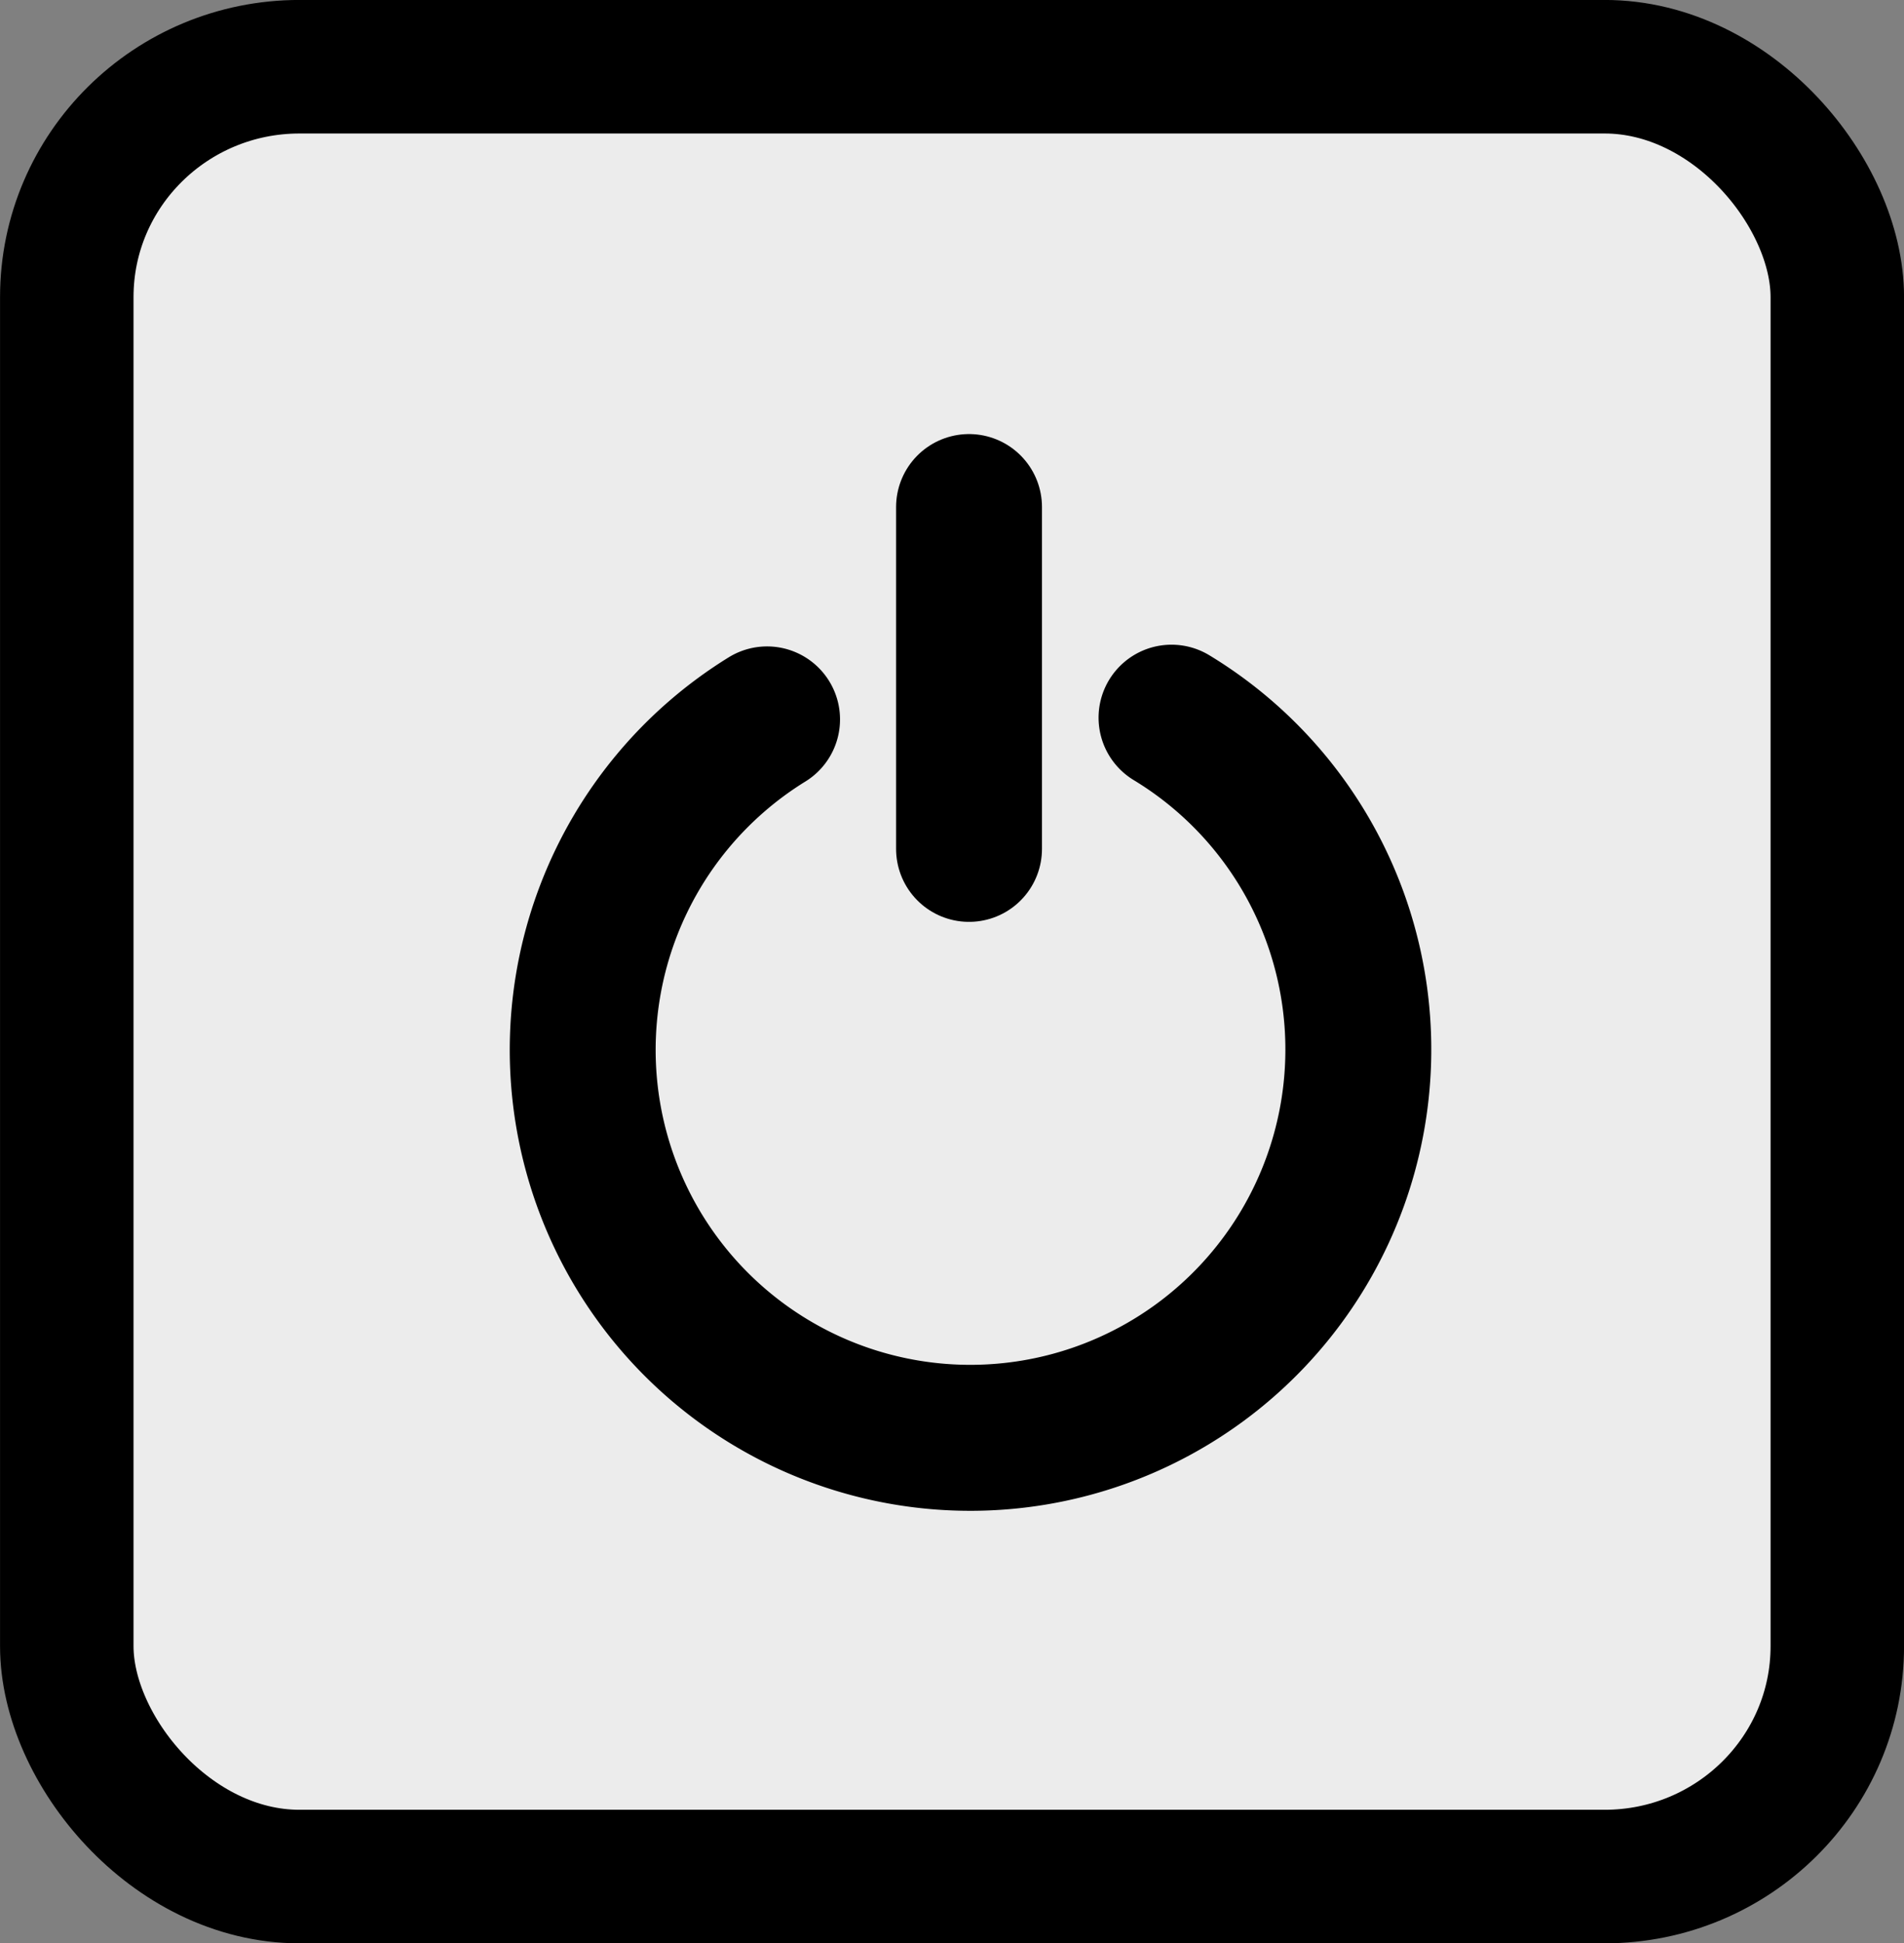 <?xml version="1.0" encoding="UTF-8" standalone="no"?>
<!-- Created with Inkscape (http://www.inkscape.org/) -->

<svg
   xmlns:dc="http://purl.org/dc/elements/1.1/"
   xmlns:cc="http://creativecommons.org/ns#"
   xmlns:rdf="http://www.w3.org/1999/02/22-rdf-syntax-ns#"
   xmlns:svg="http://www.w3.org/2000/svg"
   xmlns="http://www.w3.org/2000/svg"
   xmlns:sodipodi="http://sodipodi.sourceforge.net/DTD/sodipodi-0.dtd"
   xmlns:inkscape="http://www.inkscape.org/namespaces/inkscape"
   width="20.897mm"
   height="21.319mm"
   viewBox="0 0 20.897 21.319"
   version="1.1"
   id="svg8"
   inkscape:version="0.92.3 (2405546, 2018-03-11)"
   sodipodi:docname="Power_off.svg">
  <rect x="0" y="0" width="20.897" height="21.319" fill="#808080" stroke="none"/>
  <defs
     id="defs2" />
  <sodipodi:namedview
     id="base"
     pagecolor="#ffffff"
     bordercolor="#666666"
     borderopacity="1.0"
     inkscape:pageopacity="0.0"
     inkscape:pageshadow="2"
     inkscape:zoom="3.959798"
     inkscape:cx="-14.548751"
     inkscape:cy="9.573656"
     inkscape:document-units="mm"
     inkscape:current-layer="layer1"
     showgrid="false"
     fit-margin-top="0"
     fit-margin-left="0"
     fit-margin-right="0"
     fit-margin-bottom="0"
     inkscape:window-width="2560"
     inkscape:window-height="1418"
     inkscape:window-x="-8"
     inkscape:window-y="124"
     inkscape:window-maximized="1" />
  <g
     inkscape:label="Layer 1"
     inkscape:groupmode="layer"
     id="layer1"
     transform="translate(-171.844,-148.793)">
    <g
       id="g849"
       transform="translate(-12.094,2.405)">
      <rect
         style="opacity:1;vector-effect:none;fill:#ececec;fill-opacity:1;fill-rule:evenodd;stroke:#000000;stroke-width:1.465;stroke-linecap:butt;stroke-linejoin:round;stroke-miterlimit:4;stroke-dasharray:none;stroke-dashoffset:0;stroke-opacity:1;marker:none;marker-start:none;marker-mid:none;marker-end:none;paint-order:markers stroke fill"
         id="rect3426-9-9"
         width="19.432"
         height="19.854"
         x="184.671"
         y="147.12"
         rx="2.554"
         ry="2.527" />
      <g
         transform="matrix(0.898,0,0,0.898,-153.592,77.305)"
         id="g3444-0"
         style="opacity:1;stroke:#000000;stroke-width:1.783;stroke-miterlimit:4;stroke-dasharray:none;stroke-opacity:1">
        <path
           sodipodi:type="arc"
           style="fill:none;fill-opacity:1;fill-rule:nonzero;stroke:#000000;stroke-width:1.783;stroke-linecap:round;stroke-linejoin:miter;stroke-miterlimit:4;stroke-dasharray:none;stroke-opacity:1"
           id="path1874-1"
           sodipodi:cx="110.82759"
           sodipodi:cy="382.18414"
           sodipodi:rx="4.7414041"
           sodipodi:ry="4.737987"
           d="m 115.566,382.349 a 4.741,4.738 0 0 1 -3.614,4.438 4.741,4.738 0 0 1 -5.254,-2.275 4.741,4.738 0 0 1 0.768,-5.67 4.741,4.738 0 0 1 5.67,-0.797"
           sodipodi:start="0.034801961"
           sodipodi:end="5.220978"
           sodipodi:open="true"
           transform="matrix(0.488,-0.873,0.873,0.488,0,0)" />
        <path
           inkscape:connector-curvature="0"
           style="fill:none;fill-rule:evenodd;stroke:#000000;stroke-width:1.783;stroke-linecap:round;stroke-linejoin:miter;stroke-miterlimit:4;stroke-dasharray:none;stroke-opacity:1"
           d="m 387.712,83.124 v 4.176"
           id="path4532-1" />
      </g>
    </g>
  </g>
</svg>
